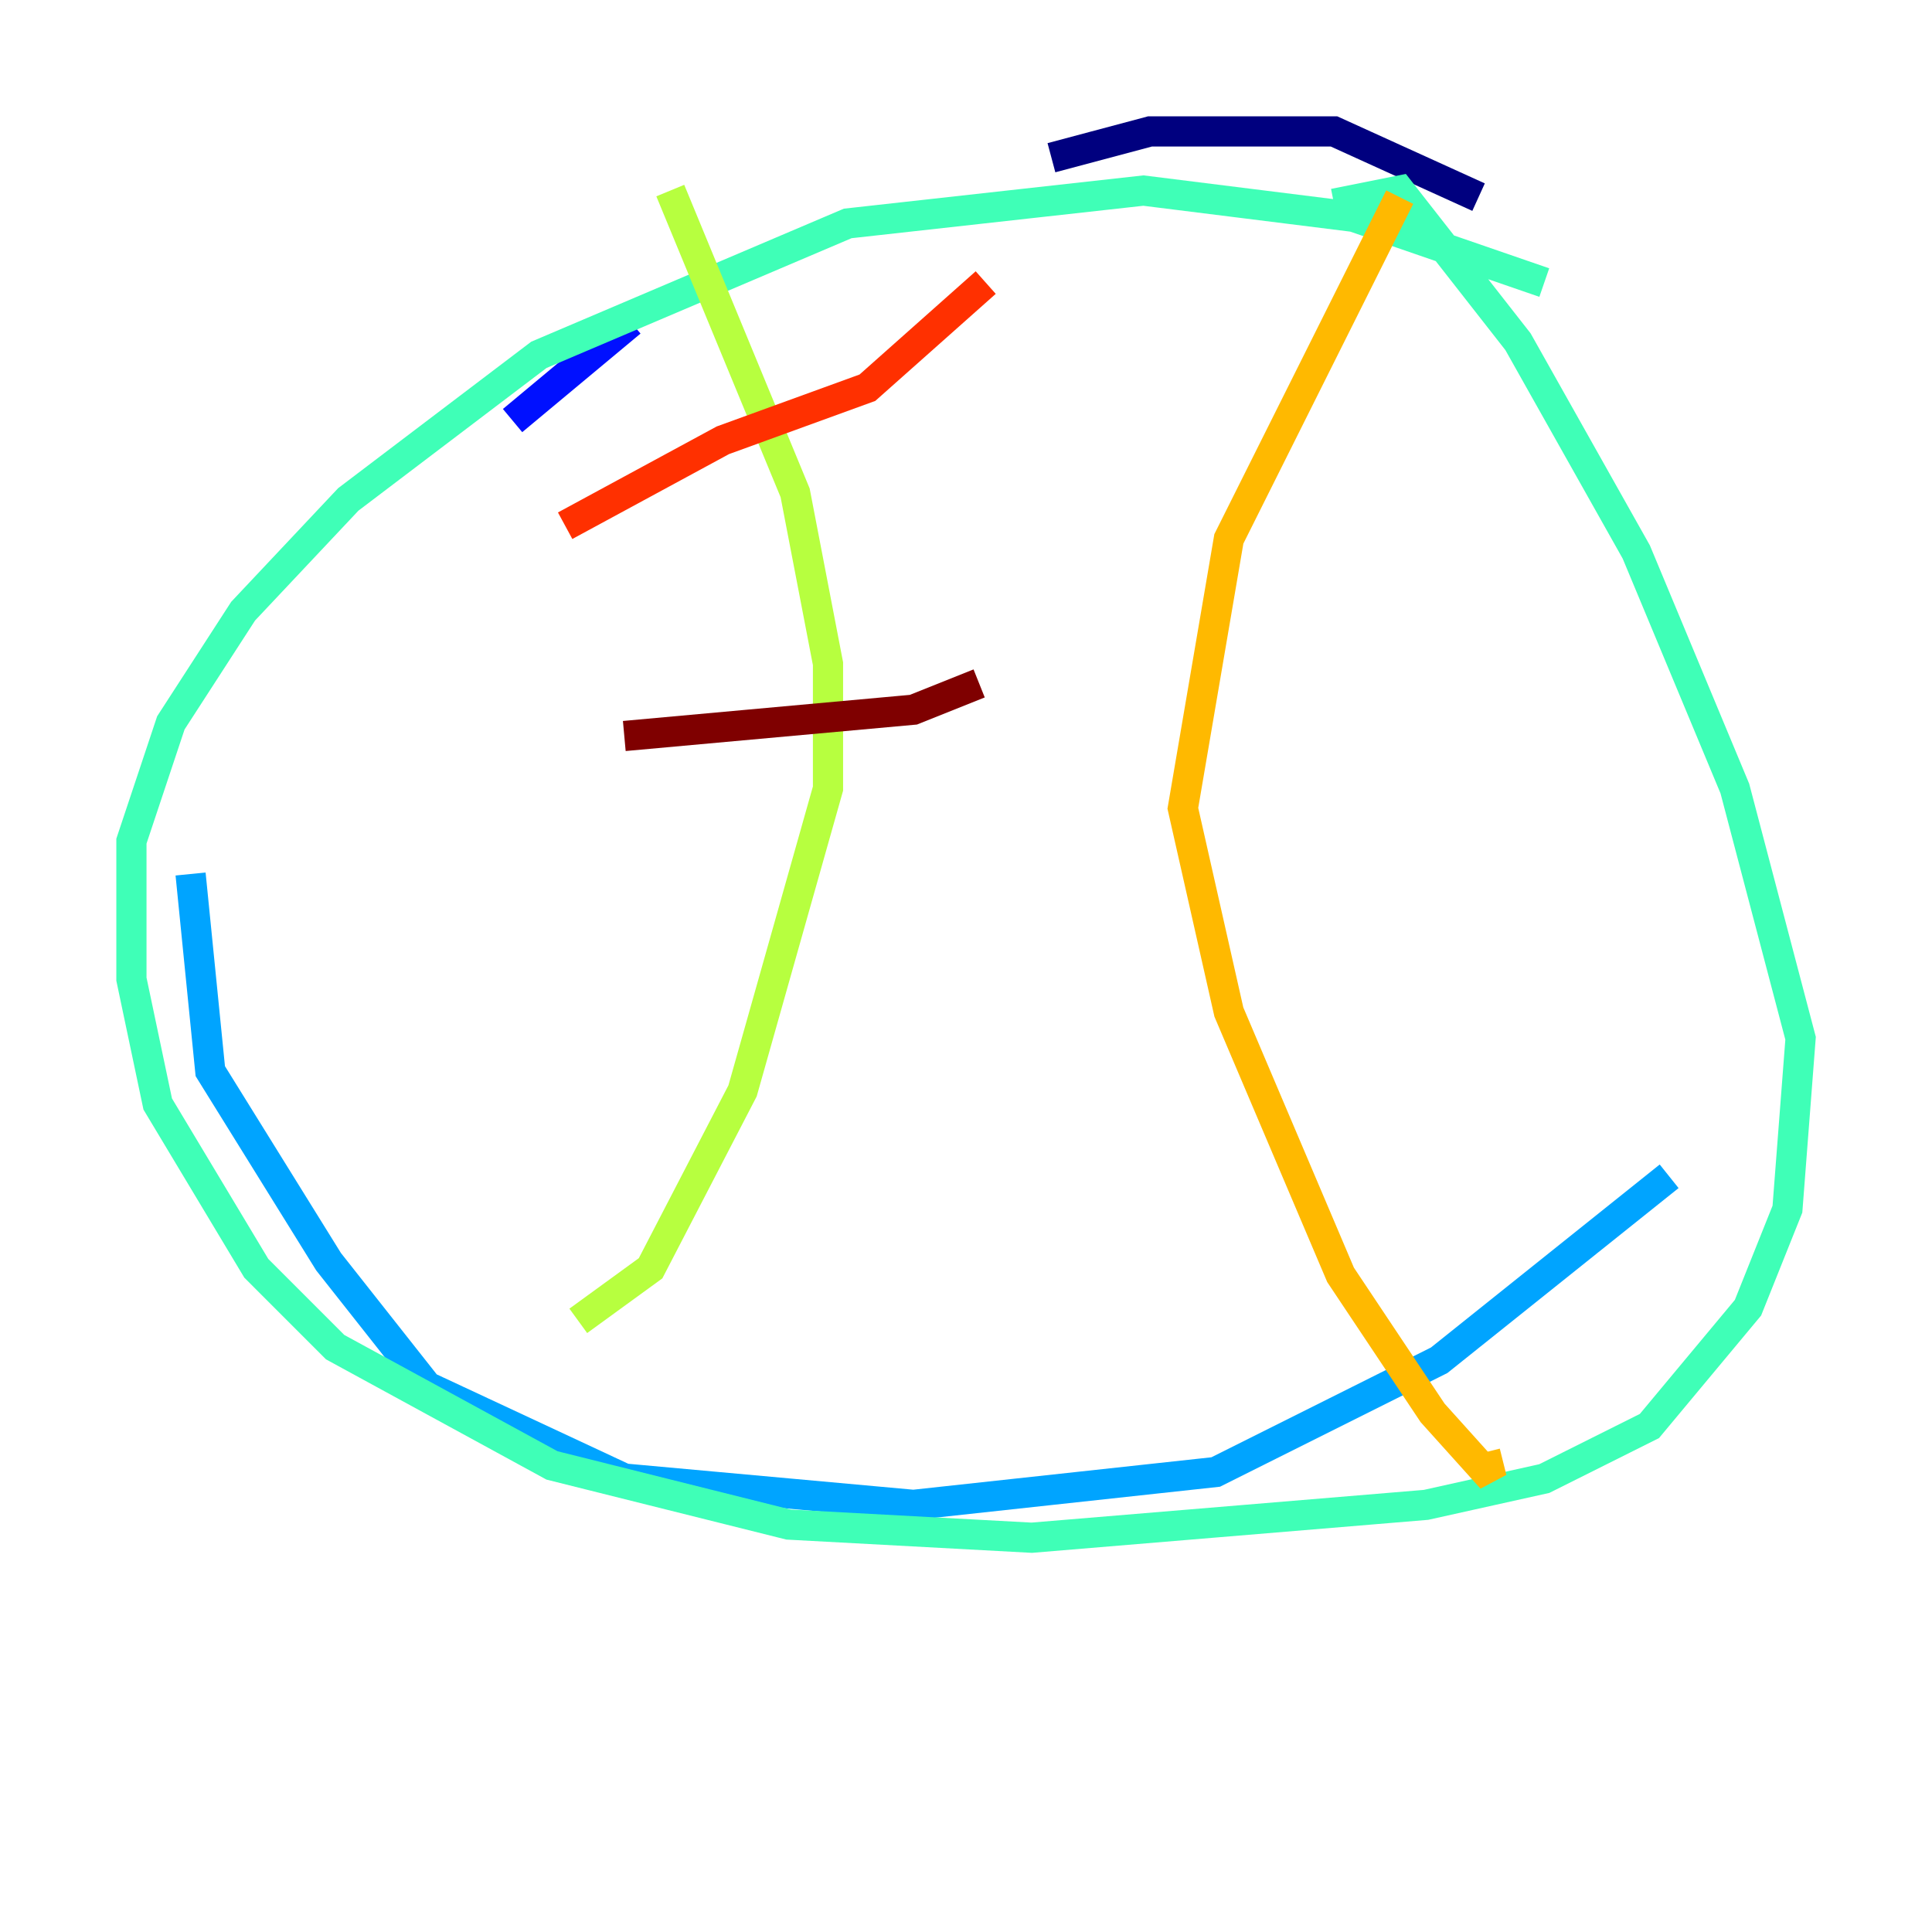 <?xml version="1.0" encoding="utf-8" ?>
<svg baseProfile="tiny" height="128" version="1.2" viewBox="0,0,128,128" width="128" xmlns="http://www.w3.org/2000/svg" xmlns:ev="http://www.w3.org/2001/xml-events" xmlns:xlink="http://www.w3.org/1999/xlink"><defs /><polyline fill="none" points="97.959,13.061 88.381,8.707 76.191,8.707 69.66,10.449" stroke="#00007f" stroke-width="2" /><polyline fill="none" points="41.796,21.333 33.959,27.864" stroke="#0010ff" stroke-width="2" /><polyline fill="none" points="12.626,57.905 13.932,70.966 21.769,83.592 28.299,91.864 41.361,97.959 60.517,99.701 80.544,97.524 95.347,90.122 110.585,77.932" stroke="#00a4ff" stroke-width="2" /><polyline fill="none" points="102.313,18.721 89.687,14.367 75.755,12.626 56.163,14.803 35.701,23.51 23.075,33.088 16.109,40.49 11.32,47.891 8.707,55.728 8.707,64.871 10.449,73.143 16.98,84.027 22.204,89.252 36.571,97.088 52.245,101.007 68.354,101.878 94.476,99.701 102.313,97.959 109.279,94.476 115.809,86.639 118.422,80.109 119.293,68.789 114.939,52.245 108.408,36.571 100.571,22.64 92.735,12.626 88.381,13.497" stroke="#3fffb7" stroke-width="2" /><polyline fill="none" points="44.408,12.626 52.68,32.653 54.857,43.973 54.857,52.245 49.197,72.272 43.102,84.027 38.313,87.51" stroke="#b7ff3f" stroke-width="2" /><polyline fill="none" points="92.735,13.061 81.415,35.701 78.367,53.551 81.415,67.048 88.816,84.463 94.912,93.605 98.83,97.959 98.395,96.218" stroke="#ffb900" stroke-width="2" /><polyline fill="none" points="37.442,34.83 47.891,29.17 57.469,25.687 65.306,18.721" stroke="#ff3000" stroke-width="2" /><polyline fill="none" points="41.361,48.762 60.517,47.02 64.871,45.279" stroke="#7f0000" stroke-width="2" /></svg>